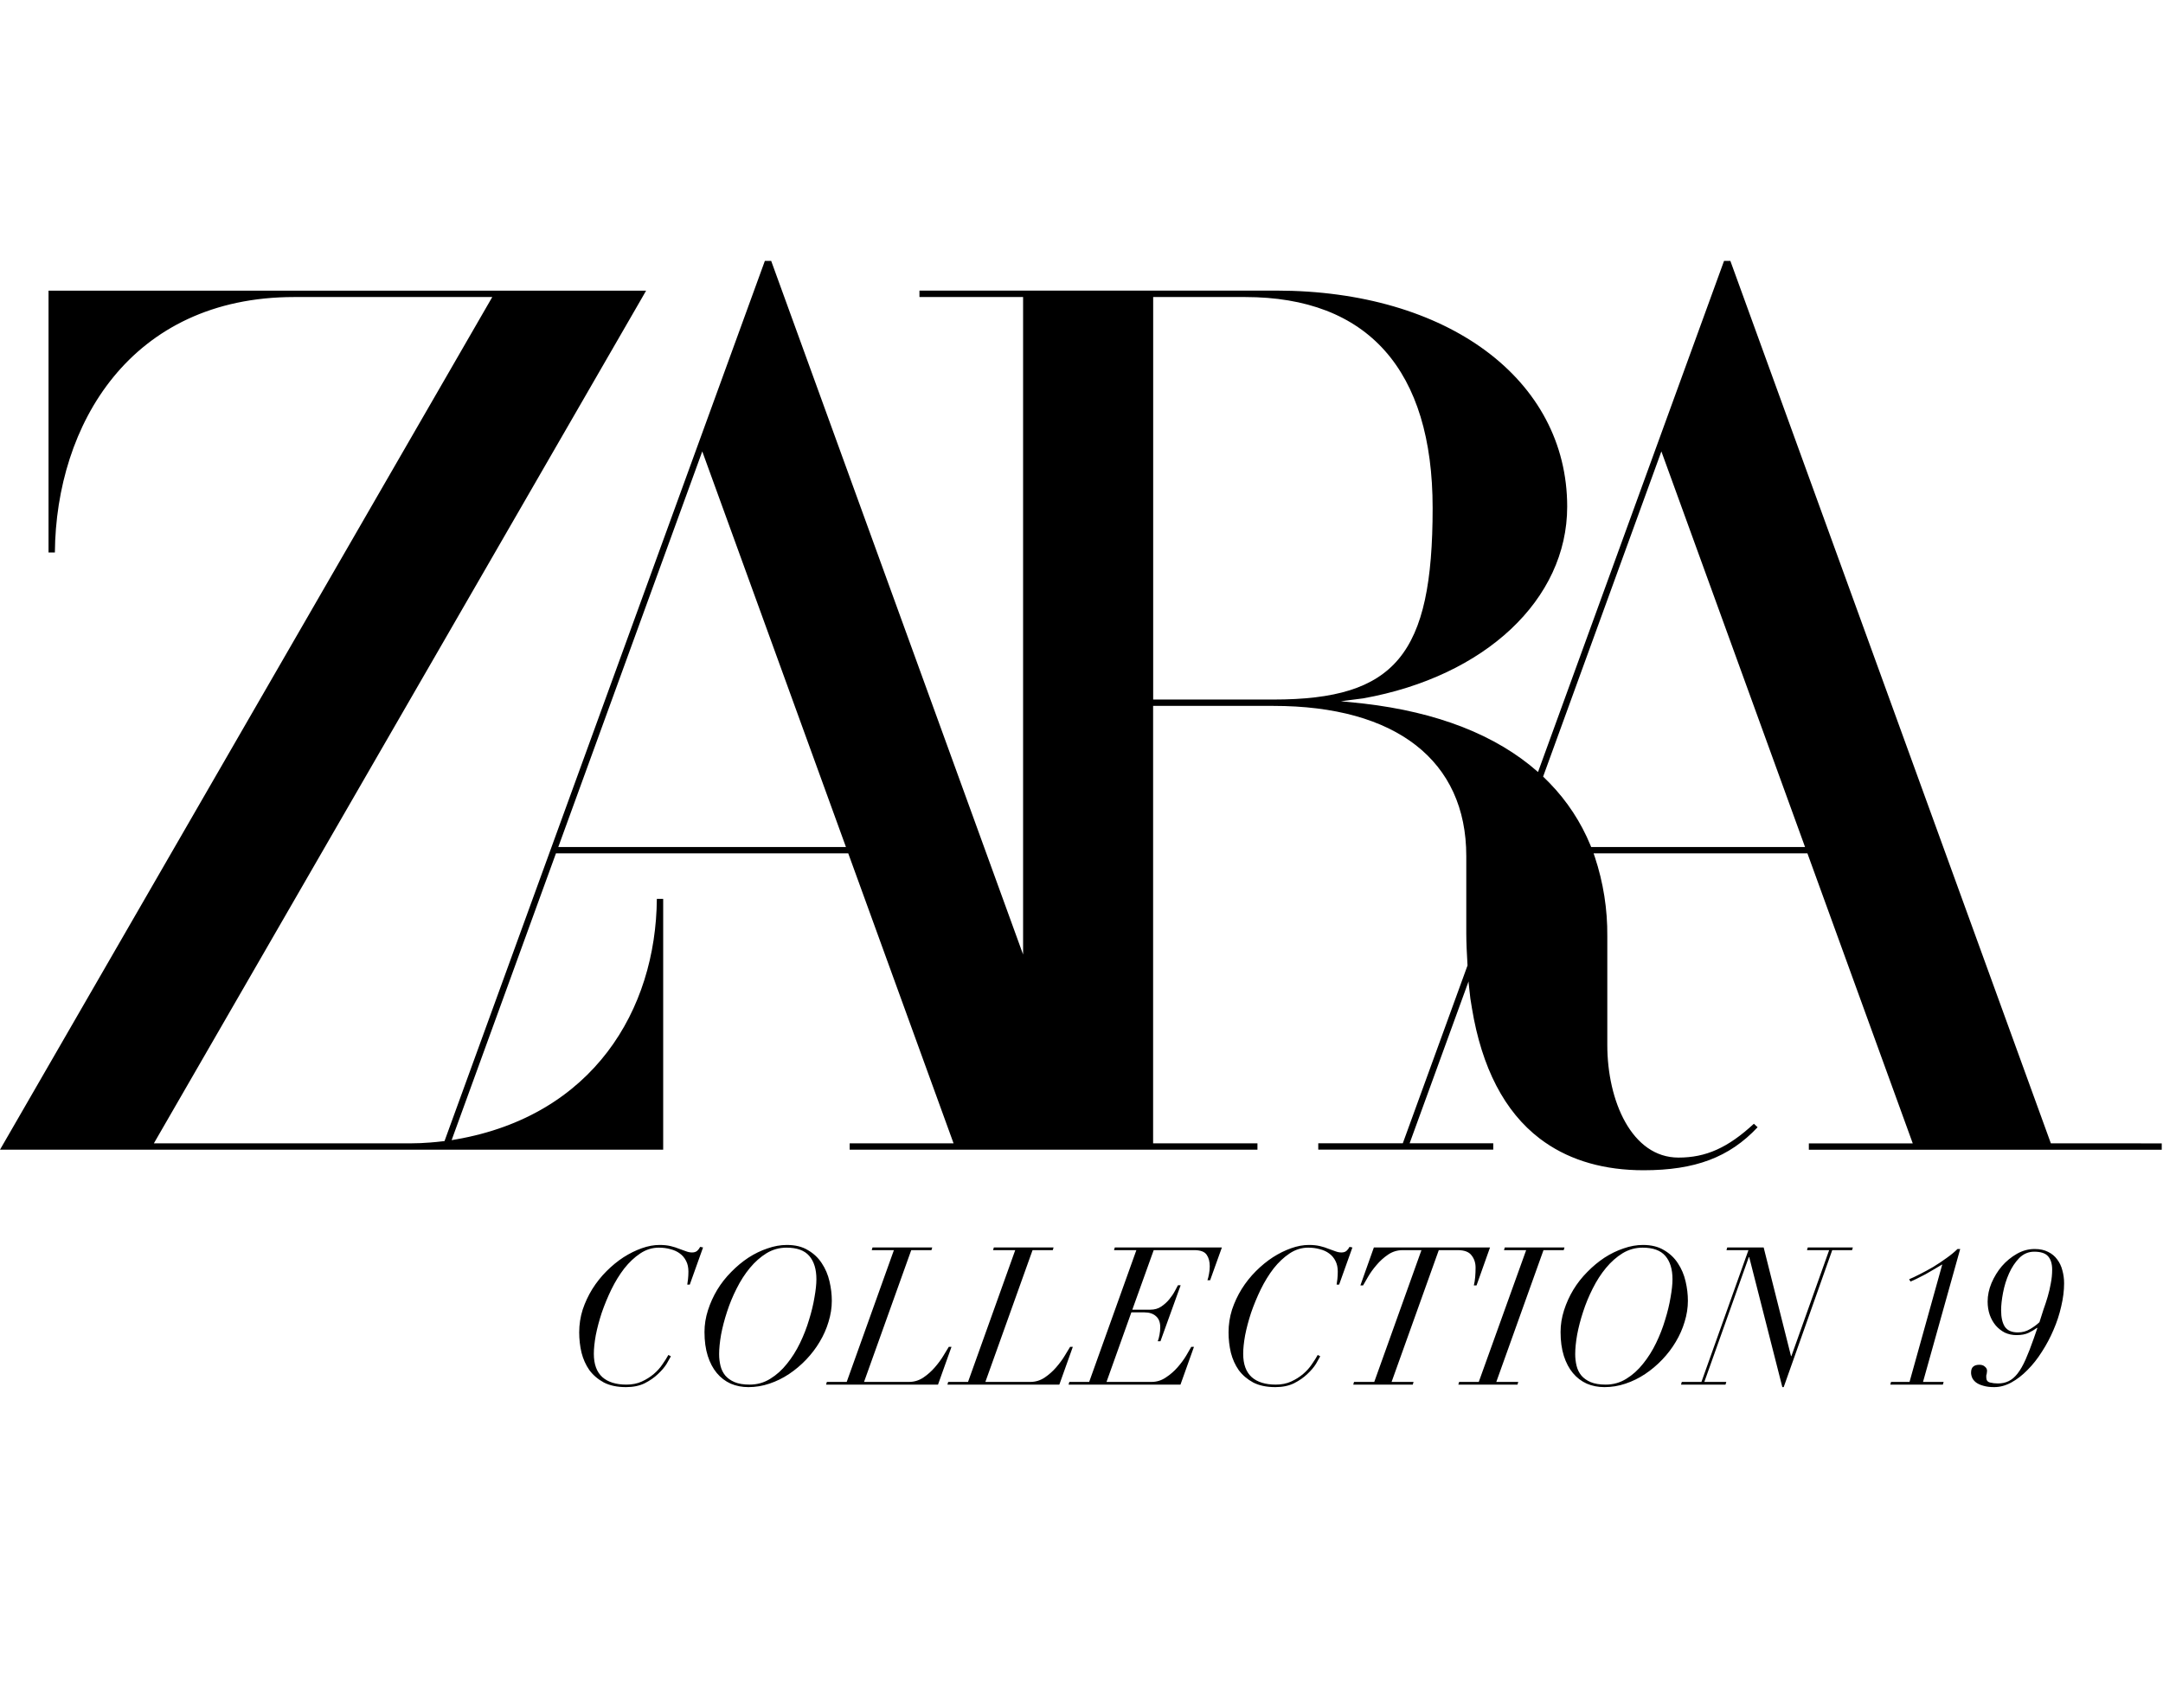 <svg width="95px" height="75px" itemprop="logo" alt="Log�tipo da ZARA Brasil. Voltar � p�gina principal" viewBox="0 0 1078 591" fill="none" xmlns="http://www.w3.org/2000/svg"><path d="M1022.11 439.76L862.49 0.29L862.38 0H859.23L826.36 90.31L766.52 254.72L766.38 254.59C745.64 236.29 716.38 224.85 679.53 220.59L668.29 219.43L679.44 218C740.21 207.08 781.06 168.7 781.06 122.46C781.06 59.05 721.42 14.79 635.99 14.79H458.24V18H509.89V345.65L384.45 0.29L384.34 0H381.19L348.32 90.31L221.54 438.63L220.76 438.72C218.593 438.987 216.45 439.2 214.33 439.36C211.14 439.61 207.97 439.76 204.79 439.76H76.69L320.19 18L322 14.83H24.19V145.3H27.35C27.91 81.75 64.92 18 146.69 18H245.34L0 442.92H330.52V317.92H327.36C326.93 373.31 295.53 425.92 227.25 437.8L225.08 438.17L277.08 295.24H422.75L475.24 439.76H423.46V442.92H626.69V439.76H574.69V221.76H634.69C695.75 221.76 730.77 249.04 730.77 296.58V335.25C730.77 339.51 731.06 345.74 731.38 350.95V351.14L699.13 439.74H657V442.9H744.21V439.74H702.53L731.9 359.06C731.96 359.84 731.99 360.31 731.99 360.31L732.8 367.58L733.58 372.39C738.48 402.14 749.86 424.01 767.39 437.39L769.91 439.22C783.23 448.48 799.78 453.17 819.13 453.17C844.76 453.17 861.85 446.78 875.96 431.74L874.11 430C861.11 442 850.2 446.86 836.53 446.86C813.24 446.86 801.05 418.61 801.05 390.75V336.57C801.174 323.126 799.069 309.755 794.82 297L794.24 295.32V295.26H900.79L953.28 439.78H901.5V442.94H1077.37V439.78L1022.11 439.76ZM278.24 292.08L350 94.93L421.6 292.08H278.24ZM574.72 218.59V18H620.52C681.7 18 714 54.37 714 123.14C714 196.28 695.46 218.59 634.69 218.59H574.72ZM793 292.08L792.69 291.3C787.955 279.768 781.062 269.246 772.38 260.3L769.38 257.3L769.06 257L828 94.93L899.6 292.08H793Z" fill="black"></path><path d="M343.766 510.176L350.39 491.648L348.95 491.36C348.566 492.128 348.054 492.8 347.414 493.376C346.774 493.888 345.942 494.144 344.918 494.144C343.958 494.144 342.966 493.952 341.942 493.568C340.918 493.184 339.766 492.768 338.486 492.32C337.27 491.808 335.862 491.36 334.262 490.976C332.662 490.592 330.806 490.4 328.694 490.4C325.878 490.4 322.934 490.944 319.862 492.032C316.79 493.12 313.75 494.624 310.742 496.544C307.798 498.464 304.982 500.768 302.294 503.456C299.606 506.144 297.238 509.12 295.19 512.384C293.206 515.584 291.606 519.008 290.39 522.656C289.238 526.304 288.662 530.08 288.662 533.984C288.662 537.44 289.046 540.8 289.814 544.064C290.646 547.328 291.958 550.24 293.75 552.8C295.606 555.296 298.006 557.344 300.95 558.944C303.958 560.48 307.638 561.248 311.99 561.248C315.574 561.248 318.678 560.608 321.302 559.328C323.926 557.984 326.134 556.448 327.926 554.72C329.782 552.992 331.222 551.296 332.246 549.632C333.27 547.904 333.974 546.656 334.358 545.888L333.11 545.216C332.342 546.624 331.35 548.192 330.134 549.92C328.982 551.648 327.542 553.248 325.814 554.72C324.086 556.192 322.102 557.44 319.862 558.464C317.622 559.488 315.062 560 312.182 560C306.998 560 302.998 558.752 300.182 556.256C297.366 553.696 295.958 549.824 295.958 544.64C295.958 542.08 296.278 539.008 296.918 535.424C297.622 531.84 298.614 528.096 299.894 524.192C301.238 520.288 302.838 516.416 304.694 512.576C306.614 508.672 308.758 505.184 311.126 502.112C313.558 499.04 316.214 496.544 319.094 494.624C321.974 492.704 325.078 491.744 328.406 491.744C330.454 491.744 332.374 492 334.166 492.512C335.958 492.96 337.494 493.664 338.774 494.624C340.118 495.584 341.174 496.832 341.942 498.368C342.71 499.84 343.094 501.6 343.094 503.648C343.094 504.928 343.03 506.176 342.902 507.392C342.774 508.608 342.646 509.536 342.518 510.176H343.766ZM358.4 544.832C358.4 542.08 358.72 538.848 359.36 535.136C360.064 531.424 361.056 527.616 362.336 523.712C363.616 519.744 365.216 515.872 367.136 512.096C369.056 508.256 371.264 504.832 373.76 501.824C376.256 498.816 379.008 496.384 382.016 494.528C385.088 492.672 388.416 491.744 392 491.744C397.184 491.744 400.96 493.12 403.328 495.872C405.696 498.624 406.88 502.496 406.88 507.488C406.88 509.92 406.56 512.928 405.92 516.512C405.344 520.032 404.448 523.744 403.232 527.648C402.08 531.552 400.576 535.424 398.72 539.264C396.864 543.104 394.688 546.56 392.192 549.632C389.76 552.704 386.976 555.2 383.84 557.12C380.768 559.04 377.344 560 373.568 560C370.56 560 368.064 559.584 366.08 558.752C364.16 557.92 362.624 556.832 361.472 555.488C360.32 554.08 359.52 552.448 359.072 550.592C358.624 548.736 358.4 546.816 358.4 544.832ZM351.104 533.792C351.104 538.272 351.648 542.24 352.736 545.696C353.824 549.088 355.328 551.936 357.248 554.24C359.168 556.544 361.472 558.304 364.16 559.52C366.848 560.672 369.792 561.248 372.992 561.248C376.576 561.248 380.064 560.672 383.456 559.52C386.912 558.368 390.176 556.768 393.248 554.72C396.32 552.672 399.168 550.272 401.792 547.52C404.416 544.768 406.656 541.824 408.512 538.688C410.432 535.488 411.904 532.16 412.928 528.704C414.016 525.184 414.56 521.696 414.56 518.24C414.56 515.04 414.176 511.808 413.408 508.544C412.64 505.216 411.36 502.208 409.568 499.52C407.84 496.832 405.536 494.656 402.656 492.992C399.84 491.264 396.352 490.4 392.192 490.4C388.992 490.4 385.76 490.976 382.496 492.128C379.232 493.216 376.064 494.752 372.992 496.736C369.984 498.72 367.136 501.088 364.448 503.84C361.76 506.528 359.424 509.504 357.44 512.768C355.52 515.968 353.984 519.36 352.832 522.944C351.68 526.528 351.104 530.144 351.104 533.792ZM445.503 492.992L421.983 558.656H412.094L411.71 560H467.487L474.207 541.184H472.863C472.287 542.144 471.391 543.616 470.175 545.6C469.023 547.52 467.583 549.472 465.855 551.456C464.191 553.376 462.271 555.072 460.095 556.544C457.919 557.952 455.583 558.656 453.087 558.656H430.623L454.143 492.992H464.223L464.607 491.648H434.847L434.463 492.992H445.503ZM505.971 492.992L482.451 558.656H472.563L472.179 560H527.955L534.675 541.184H533.331C532.755 542.144 531.859 543.616 530.643 545.6C529.491 547.52 528.051 549.472 526.323 551.456C524.659 553.376 522.739 555.072 520.563 556.544C518.387 557.952 516.051 558.656 513.555 558.656H491.091L514.611 492.992H524.691L525.075 491.648H495.315L494.931 492.992H505.971ZM566.344 492.992L542.824 558.656H532.936L532.552 560H588.328L595.048 541.184H593.704C593.192 542.144 592.36 543.584 591.208 545.504C590.056 547.424 588.616 549.376 586.888 551.36C585.224 553.28 583.272 554.976 581.032 556.448C578.856 557.92 576.488 558.656 573.928 558.656H551.464L563.848 524H570.376C572.808 524 574.728 524.64 576.136 525.92C577.544 527.136 578.248 528.96 578.248 531.392C578.248 532.608 578.12 533.888 577.864 535.232C577.608 536.576 577.32 537.632 577 538.4H578.344L588.424 510.464H587.08C586.76 511.04 586.248 512 585.544 513.344C584.84 514.688 583.912 516.064 582.76 517.472C581.672 518.816 580.328 520.032 578.728 521.12C577.192 522.144 575.4 522.656 573.352 522.656H564.328L574.984 492.992H595.24C598.312 492.992 600.36 493.76 601.384 495.296C602.408 496.768 602.92 498.688 602.92 501.056C602.92 502.272 602.792 503.552 602.536 504.896C602.28 506.24 602.024 507.264 601.768 507.968H603.112L608.968 491.648H555.592L555.208 492.992H566.344ZM667.391 510.176L674.015 491.648L672.575 491.36C672.191 492.128 671.679 492.8 671.039 493.376C670.399 493.888 669.567 494.144 668.543 494.144C667.583 494.144 666.591 493.952 665.567 493.568C664.543 493.184 663.391 492.768 662.111 492.32C660.895 491.808 659.487 491.36 657.887 490.976C656.287 490.592 654.431 490.4 652.319 490.4C649.503 490.4 646.559 490.944 643.487 492.032C640.415 493.12 637.375 494.624 634.367 496.544C631.423 498.464 628.607 500.768 625.919 503.456C623.231 506.144 620.863 509.12 618.815 512.384C616.831 515.584 615.231 519.008 614.015 522.656C612.863 526.304 612.287 530.08 612.287 533.984C612.287 537.44 612.671 540.8 613.439 544.064C614.271 547.328 615.583 550.24 617.375 552.8C619.231 555.296 621.631 557.344 624.575 558.944C627.583 560.48 631.263 561.248 635.615 561.248C639.199 561.248 642.303 560.608 644.927 559.328C647.551 557.984 649.759 556.448 651.551 554.72C653.407 552.992 654.847 551.296 655.871 549.632C656.895 547.904 657.599 546.656 657.983 545.888L656.735 545.216C655.967 546.624 654.975 548.192 653.759 549.92C652.607 551.648 651.167 553.248 649.439 554.72C647.711 556.192 645.727 557.44 643.487 558.464C641.247 559.488 638.687 560 635.807 560C630.623 560 626.623 558.752 623.807 556.256C620.991 553.696 619.583 549.824 619.583 544.64C619.583 542.08 619.903 539.008 620.543 535.424C621.247 531.84 622.239 528.096 623.519 524.192C624.863 520.288 626.463 516.416 628.319 512.576C630.239 508.672 632.383 505.184 634.751 502.112C637.183 499.04 639.839 496.544 642.719 494.624C645.599 492.704 648.703 491.744 652.031 491.744C654.079 491.744 655.999 492 657.791 492.512C659.583 492.96 661.119 493.664 662.399 494.624C663.743 495.584 664.799 496.832 665.567 498.368C666.335 499.84 666.719 501.6 666.719 503.648C666.719 504.928 666.655 506.176 666.527 507.392C666.399 508.608 666.271 509.536 666.143 510.176H667.391ZM708.425 492.992L684.905 558.656H674.825L674.441 560H704.105L704.489 558.656H693.545L717.065 492.992H726.569C729.833 492.992 732.105 493.856 733.385 495.584C734.729 497.248 735.401 499.296 735.401 501.728C735.401 503.264 735.337 504.8 735.209 506.336C735.081 507.872 734.857 509.28 734.537 510.56H735.881L742.601 491.648H684.713L677.993 510.56H679.337C679.913 509.6 680.745 508.16 681.833 506.24C682.985 504.256 684.393 502.304 686.057 500.384C687.721 498.4 689.641 496.672 691.817 495.2C693.993 493.728 696.393 492.992 699.017 492.992H708.425ZM727.199 558.656L726.815 560H756.288L756.672 558.656H745.728L769.248 492.992H779.328L779.712 491.648H749.952L749.568 492.992H760.608L736.992 558.656H727.199ZM785.056 544.832C785.056 542.08 785.376 538.848 786.016 535.136C786.72 531.424 787.712 527.616 788.992 523.712C790.272 519.744 791.872 515.872 793.792 512.096C795.712 508.256 797.92 504.832 800.416 501.824C802.912 498.816 805.664 496.384 808.672 494.528C811.744 492.672 815.072 491.744 818.656 491.744C823.84 491.744 827.616 493.12 829.984 495.872C832.352 498.624 833.536 502.496 833.536 507.488C833.536 509.92 833.216 512.928 832.576 516.512C832 520.032 831.104 523.744 829.888 527.648C828.736 531.552 827.232 535.424 825.376 539.264C823.52 543.104 821.344 546.56 818.848 549.632C816.416 552.704 813.632 555.2 810.496 557.12C807.424 559.04 804 560 800.224 560C797.216 560 794.72 559.584 792.736 558.752C790.816 557.92 789.28 556.832 788.128 555.488C786.976 554.08 786.176 552.448 785.728 550.592C785.28 548.736 785.056 546.816 785.056 544.832ZM777.76 533.792C777.76 538.272 778.304 542.24 779.392 545.696C780.48 549.088 781.984 551.936 783.904 554.24C785.824 556.544 788.128 558.304 790.816 559.52C793.504 560.672 796.448 561.248 799.648 561.248C803.232 561.248 806.72 560.672 810.112 559.52C813.568 558.368 816.832 556.768 819.904 554.72C822.976 552.672 825.824 550.272 828.448 547.52C831.072 544.768 833.312 541.824 835.168 538.688C837.088 535.488 838.56 532.16 839.584 528.704C840.672 525.184 841.216 521.696 841.216 518.24C841.216 515.04 840.832 511.808 840.064 508.544C839.296 505.216 838.016 502.208 836.224 499.52C834.496 496.832 832.192 494.656 829.312 492.992C826.496 491.264 823.008 490.4 818.848 490.4C815.648 490.4 812.416 490.976 809.152 492.128C805.888 493.216 802.72 494.752 799.648 496.736C796.64 498.72 793.792 501.088 791.104 503.84C788.416 506.528 786.08 509.504 784.096 512.768C782.176 515.968 780.64 519.36 779.488 522.944C778.336 526.528 777.76 530.144 777.76 533.792ZM871.775 496.448L888.287 561.248H888.959L913.151 492.992H923.039L923.423 491.648H900.959L900.575 492.992H911.615L892.799 545.792H892.607L878.975 491.648H860.831L860.447 492.992H871.391L847.967 558.656H838.175L837.791 560H859.967L860.351 558.656H849.407L871.583 496.448H871.775ZM967.999 500.096L951.679 558.656H942.463L942.079 560H968.287L968.671 558.656H958.399L976.927 492.416H975.583C974.111 493.888 972.287 495.392 970.111 496.928C967.999 498.464 965.791 499.936 963.487 501.344C961.183 502.688 958.943 503.904 956.767 504.992C954.655 506.08 952.895 506.912 951.487 507.488L952.159 508.64C953.119 508.256 954.239 507.744 955.519 507.104C956.863 506.464 958.239 505.76 959.647 504.992C961.119 504.16 962.559 503.328 963.967 502.496C965.439 501.664 966.783 500.864 967.999 500.096ZM997.32 522.944C997.32 520.448 997.64 517.536 998.28 514.208C998.92 510.816 999.912 507.616 1001.26 504.608C1002.6 501.6 1004.3 499.04 1006.34 496.928C1008.46 494.816 1010.95 493.76 1013.83 493.76C1017.1 493.76 1019.4 494.528 1020.74 496.064C1022.09 497.6 1022.76 499.808 1022.76 502.688C1022.76 504.992 1022.54 507.264 1022.09 509.504C1021.7 511.744 1021.19 513.952 1020.55 516.128C1019.91 518.304 1019.21 520.448 1018.44 522.56C1017.74 524.672 1017.06 526.784 1016.42 528.896C1015.14 530.112 1013.58 531.264 1011.72 532.352C1009.93 533.44 1007.91 533.984 1005.67 533.984C1002.6 533.984 1000.42 533.024 999.144 531.104C997.928 529.184 997.32 526.464 997.32 522.944ZM1015.37 531.872L1013.64 536.864C1012.17 541.088 1010.79 544.64 1009.51 547.52C1008.23 550.4 1006.89 552.736 1005.48 554.528C1004.14 556.256 1002.66 557.504 1001.06 558.272C999.528 559.04 997.736 559.424 995.688 559.424C994.344 559.424 993.032 559.264 991.752 558.944C990.536 558.624 989.928 557.792 989.928 556.448C989.928 556 989.928 555.648 989.928 555.392C989.992 555.136 990.056 554.912 990.12 554.72C990.184 554.528 990.216 554.304 990.216 554.048C990.28 553.792 990.312 553.472 990.312 553.088C990.312 552.32 989.96 551.648 989.256 551.072C988.616 550.432 987.688 550.112 986.472 550.112C985.192 550.112 984.2 550.4 983.495 550.976C982.727 551.552 982.343 552.576 982.343 554.048C982.343 554.88 982.535 555.744 982.919 556.64C983.303 557.472 983.943 558.24 984.84 558.944C985.8 559.648 987.016 560.192 988.488 560.576C989.96 561.024 991.752 561.248 993.864 561.248C996.744 561.248 999.592 560.48 1002.41 558.944C1005.22 557.408 1007.91 555.328 1010.47 552.704C1013.1 550.08 1015.5 547.04 1017.67 543.584C1019.91 540.128 1021.83 536.512 1023.43 532.736C1025.1 528.896 1026.38 524.992 1027.27 521.024C1028.23 516.992 1028.71 513.152 1028.71 509.504C1028.71 507.264 1028.42 505.12 1027.85 503.072C1027.34 501.024 1026.47 499.2 1025.26 497.6C1024.1 496 1022.6 494.752 1020.74 493.856C1018.89 492.896 1016.65 492.416 1014.02 492.416C1010.95 492.416 1008.01 493.216 1005.19 494.816C1002.38 496.416 999.88 498.464 997.704 500.96C995.592 503.456 993.864 506.272 992.52 509.408C991.24 512.48 990.6 515.552 990.6 518.624C990.6 520.992 990.952 523.2 991.656 525.248C992.36 527.232 993.352 528.992 994.632 530.528C995.912 532 997.416 533.184 999.144 534.08C1000.94 534.912 1002.89 535.328 1005 535.328C1007.43 535.328 1009.45 534.944 1011.05 534.176C1012.65 533.408 1014.02 532.576 1015.18 531.68L1015.37 531.872Z" fill="black"></path></svg>